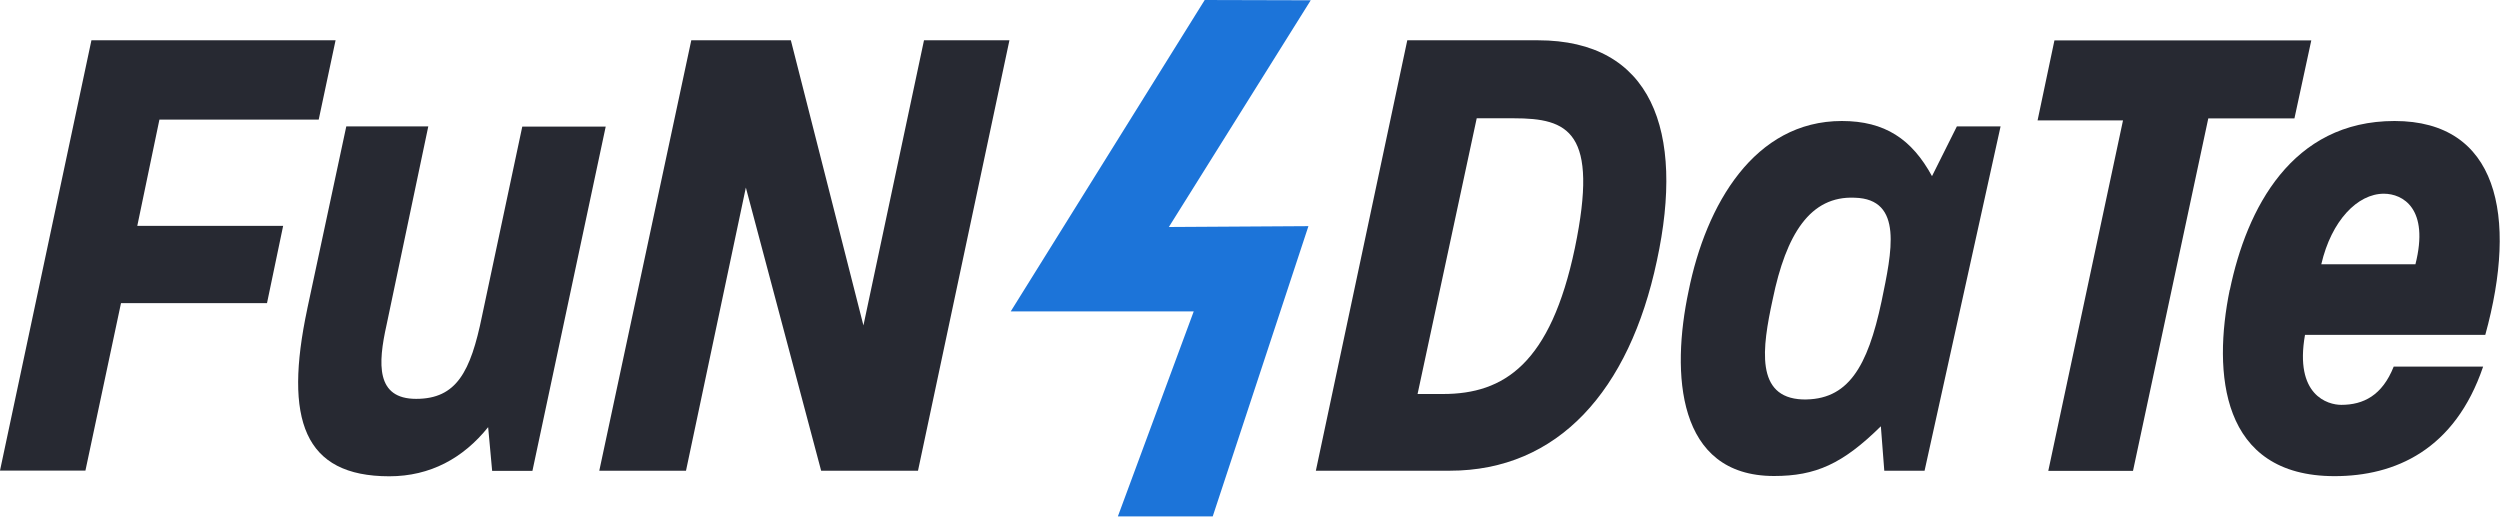 <svg width="175" height="37" viewBox="0 0 175 37" fill="none" xmlns="http://www.w3.org/2000/svg">
<path d="M6.4 2.82H23.49L22.31 8.37H11.16L9.61 15.81H19.82L18.69 21.22H8.47L5.98 32.94H0L6.4 2.82Z" fill="#272932"/>
<path d="M21.51 21.61L24.24 8.85H29.98L27.06 22.74C26.45 25.47 26.31 27.92 29.13 27.92C31.95 27.92 32.94 26.04 33.74 22.13L36.56 8.86H42.4L37.27 32.96H34.45L34.17 29.9C32.43 32.07 30.12 33.34 27.25 33.34C21.27 33.34 19.86 29.39 21.51 21.62V21.61Z" fill="#272932"/>
<path d="M48.39 2.82H55.36L60.44 22.78L64.68 2.82H70.66L64.26 32.95H57.48L52.21 13.13L48.02 32.95H41.95L48.39 2.82Z" fill="#272932"/>
<path d="M98.52 2.82H107.65C115.61 2.82 117.96 9.13 115.98 18.26C114.05 27.35 109.06 32.95 101.48 32.95H92.11L98.51 2.82H98.52ZM101.01 27.58C105.29 27.58 108.54 25.46 110.24 17.37C111.94 9.18 109.77 8.28 105.96 8.28H103.37L99.23 27.58H101.02H101.01Z" fill="#272932"/>
<path d="M118.2 20.38C119.42 14.31 122.81 8.47 128.93 8.47C131.94 8.47 133.83 9.74 135.24 12.33L136.98 8.85H140.04L134.72 32.95H131.9L131.66 29.84C128.98 32.48 127.09 33.32 124.18 33.32C117.35 33.32 116.98 26.12 118.2 20.38ZM131.71 21.09C132.42 17.65 133.26 13.93 129.83 13.84C126.72 13.7 125.03 16.38 124.09 20.95C123.34 24.39 122.87 27.82 126.16 27.96C129.36 28.05 130.73 25.7 131.71 21.09Z" fill="#272932"/>
<path d="M148.61 8.43H142.63L143.81 2.83H161.79L160.61 8.29H154.58L149.31 32.96H143.38L148.61 8.43Z" fill="#272932"/>
<path d="M156.09 20.29C157.27 14.59 160.42 8.47 167.62 8.47C174.82 8.47 176.28 15.06 173.97 23.44H161.35C160.6 27.68 162.95 28.34 163.89 28.34C165.44 28.34 166.76 27.68 167.56 25.66H173.82C171.84 31.5 167.65 33.33 163.42 33.33C155.42 33.33 154.9 26.08 156.08 20.29H156.09ZM169.08 18.5C170.07 14.59 168.19 13.56 166.87 13.56C165.03 13.56 163.2 15.44 162.49 18.5H169.08Z" fill="#272932"/>
<path d="M91.75 0.02L84.33 0L70.75 21.8H83.56L78.25 36.15H84.89L91.59 15.83L81.82 15.89L91.75 0.02Z" fill="#1C74D9"/>
</svg>
